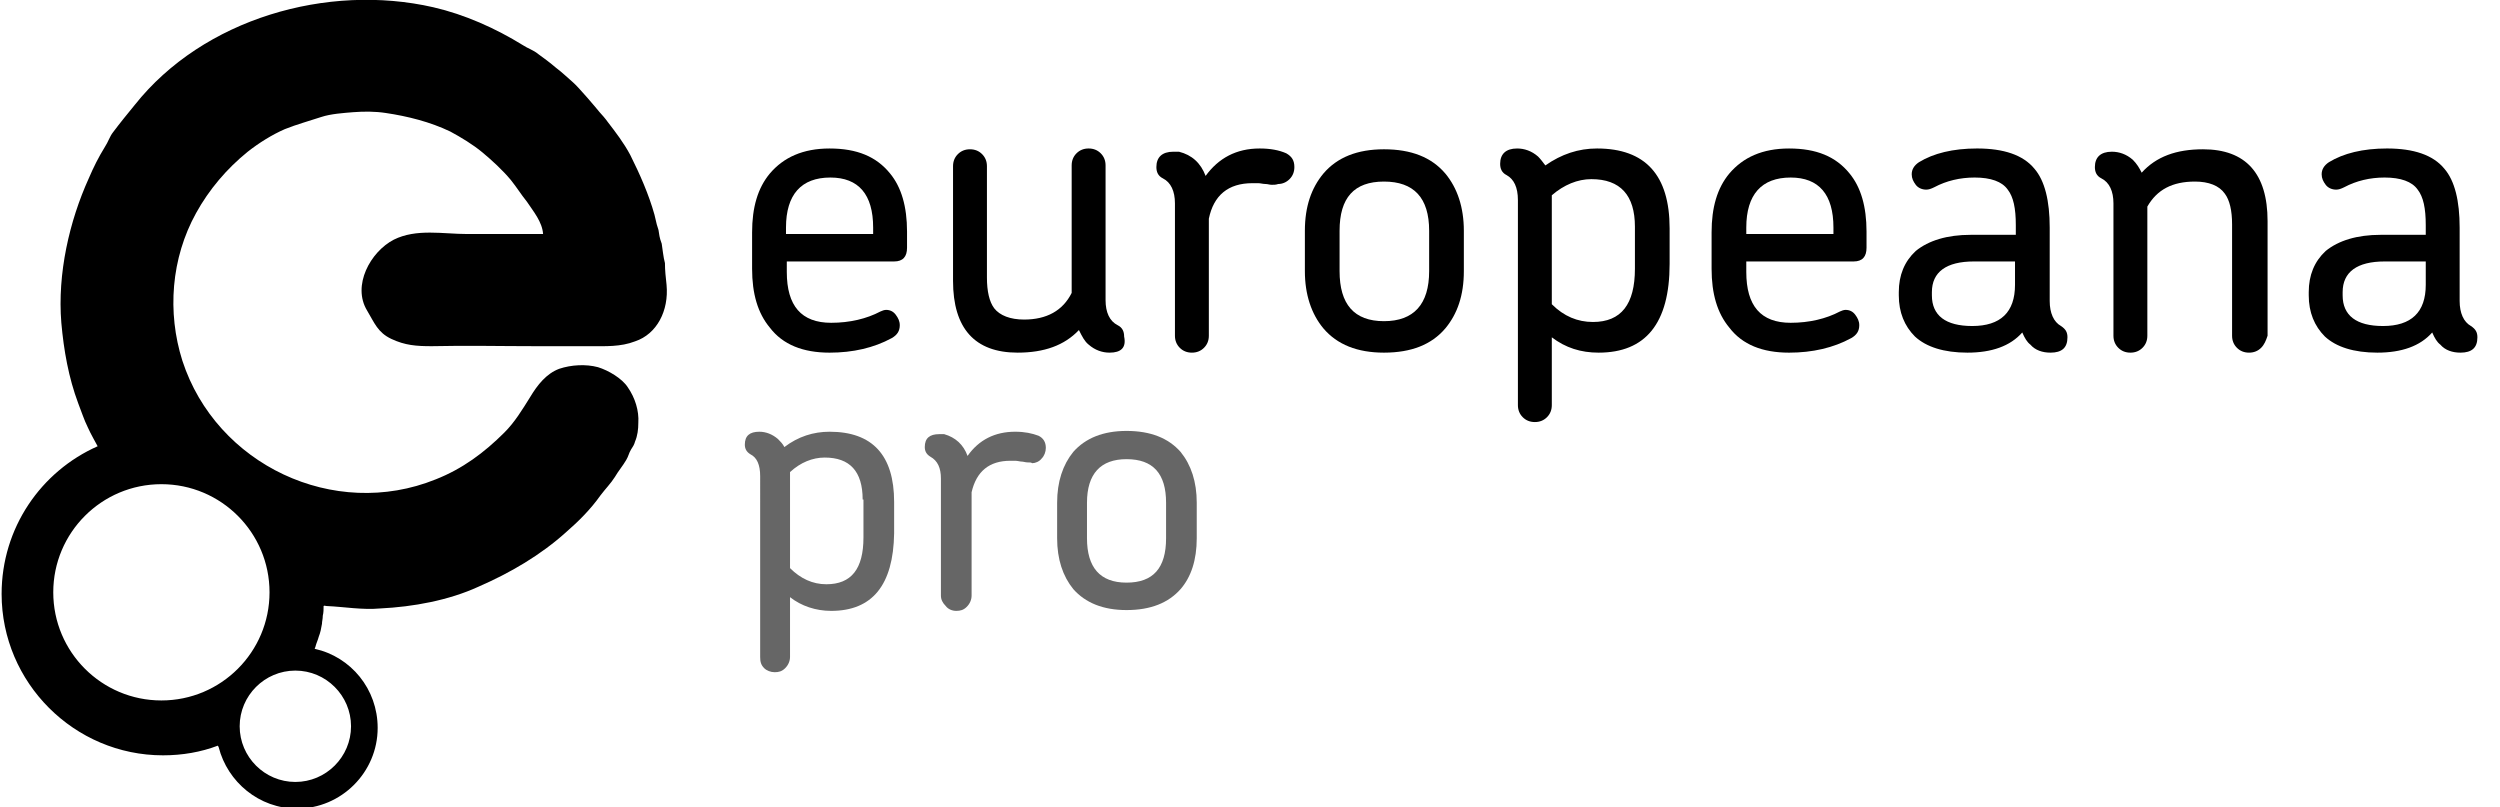 <?xml version="1.0" encoding="utf-8"?>
<!-- Generator: Adobe Illustrator 18.1.1, SVG Export Plug-In . SVG Version: 6.00 Build 0)  -->
<svg version="1.1" baseProfile="tiny" id="Layer_1" xmlns="http://www.w3.org/2000/svg" xmlns:xlink="http://www.w3.org/1999/xlink"
	 x="0px" y="0px" viewBox="-363 231 309.8 100" xml:space="preserve">
<path d="M-296,260.1h0.1H-296 M-343,291c7.4,0,13.4,6,13.4,13.4c0,7.4-6,13.4-13.4,13.4c-7.4,0-13.4-6-13.4-13.4
	C-356.4,297-350.4,291-343,291 M-333.3,321c0-3.8,3.1-6.9,6.9-6.9c3.8,0,6.9,3.1,6.9,6.9c0,3.8-3.1,6.9-6.9,6.9
	C-330.2,327.9-333.3,324.8-333.3,321 M-280.4,266.3c-0.1-0.9-0.2-1.8-0.2-2.7c-0.2-0.7-0.3-1.8-0.4-2.4c-0.3-0.8-0.3-1.1-0.4-1.7
	c-0.2-0.6-0.2-0.6-0.5-1.9c-0.7-2.5-1.8-5-3-7.4c-0.8-1.5-1.8-2.8-2.8-4.1c-0.2-0.3-0.8-1-1-1.2c-0.4-0.5-2.6-3.1-3.3-3.7
	c-0.7-0.6-1.3-1.2-2.1-1.8c-0.7-0.6-1.5-1.2-2.2-1.7c-0.6-0.5-1.3-0.7-1.9-1.1c-3.4-2.1-7.2-3.8-11.1-4.7c-13.1-3-28.5,1.4-37,12.1
	c-0.9,1.1-1.8,2.2-2.7,3.4c-0.4,0.5-0.6,1.2-1,1.8c-0.8,1.3-1.4,2.5-2,3.9c-2.4,5.3-3.9,11.8-3.4,17.9c0.3,3.4,0.9,6.8,2.1,10
	c0.4,1,0.7,2,1.2,3c0.3,0.7,1.1,2.1,1.2,2.3c-7,3.1-11.9,10.1-11.9,18.3c0,11,9,20,20,20c2.4,0,4.7-0.4,6.8-1.2
	c0,0.1,0.1,0.1,0.1,0.2c1.1,4.3,5,7.6,9.7,7.6c5.5,0,10-4.5,10-10c0-4.8-3.3-8.8-7.8-9.8c0-0.1,0.1-0.2,0.1-0.3
	c0.1-0.4,0.3-0.8,0.4-1.2c0.2-0.5,0.3-1,0.4-1.6c0-0.3,0.1-0.6,0.1-1c0.1-0.4,0.1-0.8,0.1-1.2c0.1-0.1,0.2,0,0.4,0
	c2.2,0.1,4.4,0.5,6.6,0.3c4.1-0.2,8.5-1,12.2-2.7c3.9-1.7,7.7-3.9,10.9-6.8c1.5-1.3,3-2.8,4.2-4.5c0.6-0.8,1.3-1.5,1.8-2.3
	c0.4-0.7,1-1.4,1.4-2.1c0.3-0.5,0.3-0.8,0.6-1.3c0.2-0.3,0.4-0.6,0.5-1c0.3-0.7,0.4-1.5,0.4-2.3c0.1-1.5-0.4-3.1-1.3-4.4
	c-0.7-1.1-2.4-2.1-3.7-2.5c-1.5-0.4-3.3-0.3-4.8,0.2c-1.6,0.6-2.7,2-3.6,3.5c-1,1.6-1.9,3.1-3.2,4.4c-2.5,2.5-5.2,4.5-8.5,5.8
	c-12.6,5.1-27.2-1.8-31.4-14.7c-1.9-6-1.4-12.7,1.7-18.3c1.6-2.9,3.8-5.5,6.4-7.6c1.4-1.1,3-2.1,4.6-2.8c1.5-0.6,3-1,4.5-1.5
	c1.2-0.4,2.8-0.5,4-0.6c1.3-0.1,2.7-0.1,4,0.1c2.7,0.4,5.5,1.1,8,2.3c1.3,0.7,2.8,1.6,4,2.6c1.2,1,2.5,2.2,3.5,3.4
	c0.8,1,1.2,1.7,2,2.7c0.8,1.2,1.9,2.5,2,4c-3.1,0-6.3,0-9.4,0c-3,0-6.3-0.7-9.1,0.7c-2.9,1.5-5.2,5.7-3.3,8.8c0.9,1.5,1.3,2.7,3,3.5
	c1.7,0.8,3.1,0.9,5,0.9c4.3-0.1,8.6,0,12.9,0h6.7c1.9,0,3.8,0.1,5.6-0.6C-281.6,272.4-280.1,269.5-280.4,266.3"/>
<g>
	<path d="M-250.6,261.7c0,1.1-0.5,1.7-1.6,1.7h-13.3v1.3c0,4.2,1.8,6.3,5.5,6.3c2.3,0,4.4-0.5,6.1-1.4c0.2-0.1,0.5-0.2,0.7-0.2
		c0.5,0,0.9,0.2,1.2,0.6c0.3,0.4,0.5,0.8,0.5,1.3c0,0.7-0.3,1.2-1,1.6c-2.2,1.2-4.8,1.8-7.7,1.8c-3.3,0-5.8-1-7.4-3.1
		c-1.5-1.8-2.2-4.2-2.2-7.3v-4.5c0-3.1,0.7-5.5,2.2-7.3c1.7-2,4.1-3.1,7.4-3.1c3.4,0,5.8,1,7.5,3.1c1.4,1.7,2.1,4.1,2.1,7.2V261.7z
		 M-254.8,259.2c0-4.1-1.8-6.2-5.3-6.2c-3.6,0-5.5,2.1-5.5,6.2v0.8h10.8V259.2z"/>
	<path d="M-225.5,274.7c-0.9,0-1.8-0.3-2.6-1c-0.5-0.4-0.8-1-1.2-1.8c-1.8,1.9-4.3,2.8-7.6,2.8c-5.3,0-8-3-8-8.9v-14.2
		c0-0.6,0.2-1.1,0.6-1.5c0.4-0.4,0.9-0.6,1.5-0.6c0.6,0,1.1,0.2,1.5,0.6c0.4,0.4,0.6,0.9,0.6,1.5v13.8c0,1.7,0.3,3,0.9,3.8
		c0.7,0.9,2,1.4,3.7,1.4c2.8,0,4.8-1.1,5.9-3.3v-15.8c0-0.6,0.2-1.1,0.6-1.5c0.4-0.4,0.9-0.6,1.5-0.6s1.1,0.2,1.5,0.6
		c0.4,0.4,0.6,0.9,0.6,1.5v16.7c0,1.5,0.5,2.6,1.5,3.1c0.6,0.3,0.8,0.8,0.8,1.4C-223.4,274.1-224.1,274.7-225.5,274.7z"/>
	<path d="M-205.4,253.9c-0.3,0-0.5-0.1-0.8-0.1s-0.6-0.1-0.9-0.1c-0.3,0-0.5,0-0.7,0c-3,0-4.8,1.5-5.4,4.4v14.5
		c0,0.6-0.2,1.1-0.6,1.5c-0.4,0.4-0.9,0.6-1.5,0.6c-0.6,0-1.1-0.2-1.5-0.6c-0.4-0.4-0.6-0.9-0.6-1.5v-16.4c0-1.5-0.5-2.6-1.5-3.1
		c-0.6-0.3-0.8-0.8-0.8-1.4c0-1.2,0.7-1.9,2.1-1.9c0.4,0,0.6,0,0.7,0c1.6,0.4,2.7,1.4,3.3,3c1.6-2.2,3.8-3.4,6.7-3.4
		c1.3,0,2.4,0.2,3.3,0.6c0.7,0.4,1,0.9,1,1.7c0,0.6-0.2,1.1-0.6,1.5c-0.4,0.4-0.9,0.6-1.4,0.6C-204.9,253.9-205.1,253.9-205.4,253.9
		z"/>
	<path d="M-183.9,271.7c-1.7,2-4.2,3-7.6,3c-3.3,0-5.8-1-7.5-3c-1.5-1.8-2.3-4.2-2.3-7.1v-5c0-3,0.8-5.3,2.3-7.1c1.7-2,4.2-3,7.5-3
		c3.4,0,5.9,1,7.6,3c1.5,1.8,2.3,4.2,2.3,7.1v5C-181.6,267.6-182.4,269.9-183.9,271.7z M-185.9,259.6c0-4.1-1.9-6.1-5.6-6.1
		c-3.7,0-5.5,2-5.5,6.1v5c0,4.1,1.8,6.2,5.5,6.2c3.7,0,5.6-2.1,5.6-6.2V259.6z"/>
	<path d="M-164.9,274.7c-2.2,0-4.1-0.6-5.8-1.9v8.4c0,0.6-0.2,1.1-0.6,1.5c-0.4,0.4-0.9,0.6-1.5,0.6c-0.6,0-1.1-0.2-1.5-0.6
		c-0.4-0.4-0.6-0.9-0.6-1.5v-25.4c0-1.6-0.5-2.6-1.4-3.1c-0.6-0.3-0.8-0.8-0.8-1.4c0-1.2,0.7-1.9,2.1-1.9c0.9,0,1.8,0.3,2.6,1
		c0.3,0.3,0.6,0.7,0.9,1.1c2-1.4,4.1-2.1,6.4-2.1c6,0,9,3.3,9,9.9v4.4C-156.1,271.1-159.1,274.7-164.9,274.7z M-160.4,259.1
		c0-3.9-1.8-5.9-5.4-5.9c-1.7,0-3.4,0.7-4.9,2v13.5c1.5,1.5,3.2,2.2,5.1,2.2c3.5,0,5.2-2.2,5.2-6.6V259.1z"/>
	<path d="M-131.7,261.7c0,1.1-0.5,1.7-1.6,1.7h-13.3v1.3c0,4.2,1.8,6.3,5.5,6.3c2.3,0,4.4-0.5,6.1-1.4c0.2-0.1,0.5-0.2,0.7-0.2
		c0.5,0,0.9,0.2,1.2,0.6c0.3,0.4,0.5,0.8,0.5,1.3c0,0.7-0.3,1.2-1,1.6c-2.2,1.2-4.8,1.8-7.7,1.8c-3.3,0-5.8-1-7.4-3.1
		c-1.5-1.8-2.2-4.2-2.2-7.3v-4.5c0-3.1,0.7-5.5,2.2-7.3c1.7-2,4.1-3.1,7.4-3.1c3.4,0,5.8,1,7.5,3.1c1.4,1.7,2.1,4.1,2.1,7.2V261.7z
		 M-135.8,259.2c0-4.1-1.8-6.2-5.3-6.2c-3.6,0-5.5,2.1-5.5,6.2v0.8h10.8V259.2z"/>
	<path d="M-108.9,274.7c-1,0-1.9-0.3-2.5-1c-0.4-0.3-0.7-0.8-1-1.5c-1.5,1.7-3.8,2.5-6.8,2.5c-2.9,0-5.1-0.7-6.5-2
		c-1.3-1.3-2-3-2-5.1v-0.4c0-2.1,0.7-3.8,2.1-5.1c1.6-1.3,3.9-2,6.8-2h5.6v-1.2c0-2.1-0.3-3.5-1-4.4c-0.7-1-2.1-1.5-4.1-1.5
		c-1.8,0-3.5,0.4-5,1.2c-0.4,0.2-0.7,0.3-1,0.3c-0.5,0-1-0.2-1.3-0.6c-0.3-0.4-0.5-0.8-0.5-1.3c0-0.6,0.3-1.1,0.9-1.5
		c1.8-1.1,4.2-1.7,7.2-1.7c3.3,0,5.7,0.8,7.1,2.5c1.3,1.5,1.9,4,1.9,7.3v9.1c0,1.5,0.5,2.6,1.4,3.1c0.6,0.4,0.8,0.8,0.8,1.4
		C-106.8,274.1-107.5,274.7-108.9,274.7z M-113.3,263.4h-5.1c-3.4,0-5.2,1.3-5.2,3.8v0.4c0,2.5,1.7,3.8,5,3.8c3.5,0,5.3-1.7,5.3-5.1
		V263.4z"/>
	<path d="M-82.8,274.1c-0.4,0.4-0.9,0.6-1.5,0.6c-0.6,0-1.1-0.2-1.5-0.6c-0.4-0.4-0.6-0.9-0.6-1.5v-13.8c0-1.7-0.3-3-0.9-3.8
		c-0.7-1-2-1.5-3.7-1.5c-2.8,0-4.7,1-5.9,3.1v16c0,0.6-0.2,1.1-0.6,1.5c-0.4,0.4-0.9,0.6-1.5,0.6c-0.6,0-1.1-0.2-1.5-0.6
		c-0.4-0.4-0.6-0.9-0.6-1.5v-16.4c0-1.5-0.5-2.6-1.5-3.1c-0.6-0.3-0.8-0.8-0.8-1.4c0-1.2,0.7-1.9,2.1-1.9c0.9,0,1.8,0.3,2.6,1
		c0.5,0.5,0.8,1,1.1,1.6c1.8-2,4.3-2.9,7.6-2.9c5.3,0,8,3,8,8.9v14.2C-82.2,273.2-82.4,273.7-82.8,274.1z"/>
	<path d="M-58.1,274.7c-1,0-1.9-0.3-2.5-1c-0.4-0.3-0.7-0.8-1-1.5c-1.5,1.7-3.8,2.5-6.8,2.5c-2.9,0-5.1-0.7-6.5-2
		c-1.3-1.3-2-3-2-5.1v-0.4c0-2.1,0.7-3.8,2.1-5.1c1.6-1.3,3.9-2,6.8-2h5.6v-1.2c0-2.1-0.3-3.5-1-4.4c-0.7-1-2.1-1.5-4.1-1.5
		c-1.8,0-3.5,0.4-5,1.2c-0.4,0.2-0.7,0.3-1,0.3c-0.5,0-1-0.2-1.3-0.6c-0.3-0.4-0.5-0.8-0.5-1.3c0-0.6,0.3-1.1,0.9-1.5
		c1.8-1.1,4.2-1.7,7.2-1.7c3.3,0,5.7,0.8,7.1,2.5c1.3,1.5,1.9,4,1.9,7.3v9.1c0,1.5,0.5,2.6,1.4,3.1c0.6,0.4,0.8,0.8,0.8,1.4
		C-56,274.1-56.7,274.7-58.1,274.7z M-62.4,263.4h-5.1c-3.4,0-5.2,1.3-5.2,3.8v0.4c0,2.5,1.7,3.8,5,3.8c3.5,0,5.3-1.7,5.3-5.1V263.4
		z"/>
	<path fill="#666666" d="M-260,306.7c-1.9,0-3.7-0.6-5.1-1.7v7.4c0,0.5-0.2,1-0.6,1.4c-0.4,0.4-0.8,0.5-1.3,0.5s-1-0.2-1.3-0.5
		c-0.4-0.4-0.5-0.8-0.5-1.4V290c0-1.4-0.4-2.3-1.2-2.7c-0.5-0.3-0.7-0.7-0.7-1.2c0-1.1,0.6-1.6,1.8-1.6c0.8,0,1.6,0.3,2.3,0.9
		c0.3,0.3,0.6,0.6,0.8,1c1.7-1.3,3.6-1.9,5.6-1.9c5.3,0,8,2.9,8,8.7v3.9C-252.3,303.5-254.9,306.7-260,306.7z M-256.1,292.9
		c0-3.5-1.6-5.2-4.7-5.2c-1.5,0-3,0.6-4.3,1.8v11.9c1.3,1.3,2.8,2,4.5,2c3.1,0,4.6-1.9,4.6-5.8V292.9z"/>
	<path fill="#666666" d="M-235.7,288.3c-0.2,0-0.5-0.1-0.7-0.1s-0.5-0.1-0.8-0.1c-0.2,0-0.5,0-0.6,0c-2.6,0-4.2,1.3-4.8,3.9v12.8
		c0,0.5-0.2,1-0.6,1.4c-0.4,0.4-0.8,0.5-1.3,0.5c-0.5,0-1-0.2-1.3-0.6c-0.4-0.4-0.6-0.8-0.6-1.3v-14.5c0-1.3-0.4-2.2-1.3-2.7
		c-0.5-0.3-0.7-0.7-0.7-1.2c0-1.1,0.6-1.6,1.8-1.6c0.3,0,0.5,0,0.6,0c1.4,0.4,2.4,1.3,2.9,2.7c1.4-2,3.4-3,5.9-3
		c1.2,0,2.1,0.2,2.9,0.5c0.6,0.3,0.9,0.8,0.9,1.5c0,0.5-0.2,1-0.5,1.3c-0.3,0.4-0.8,0.6-1.2,0.6
		C-235.2,288.3-235.4,288.3-235.7,288.3z"/>
	<path fill="#666666" d="M-216.7,304c-1.5,1.7-3.7,2.6-6.7,2.6c-2.9,0-5.1-0.9-6.6-2.6c-1.3-1.6-2-3.7-2-6.3v-4.4
		c0-2.6,0.7-4.7,2-6.3c1.5-1.7,3.7-2.6,6.6-2.6c3,0,5.2,0.9,6.7,2.6c1.3,1.6,2,3.7,2,6.3v4.4C-214.7,300.4-215.4,302.5-216.7,304z
		 M-218.5,293.3c0-3.6-1.6-5.4-4.9-5.4c-3.2,0-4.9,1.8-4.9,5.4v4.4c0,3.6,1.6,5.5,4.9,5.5c3.3,0,4.9-1.8,4.9-5.5V293.3z"/>
</g>
</svg>
